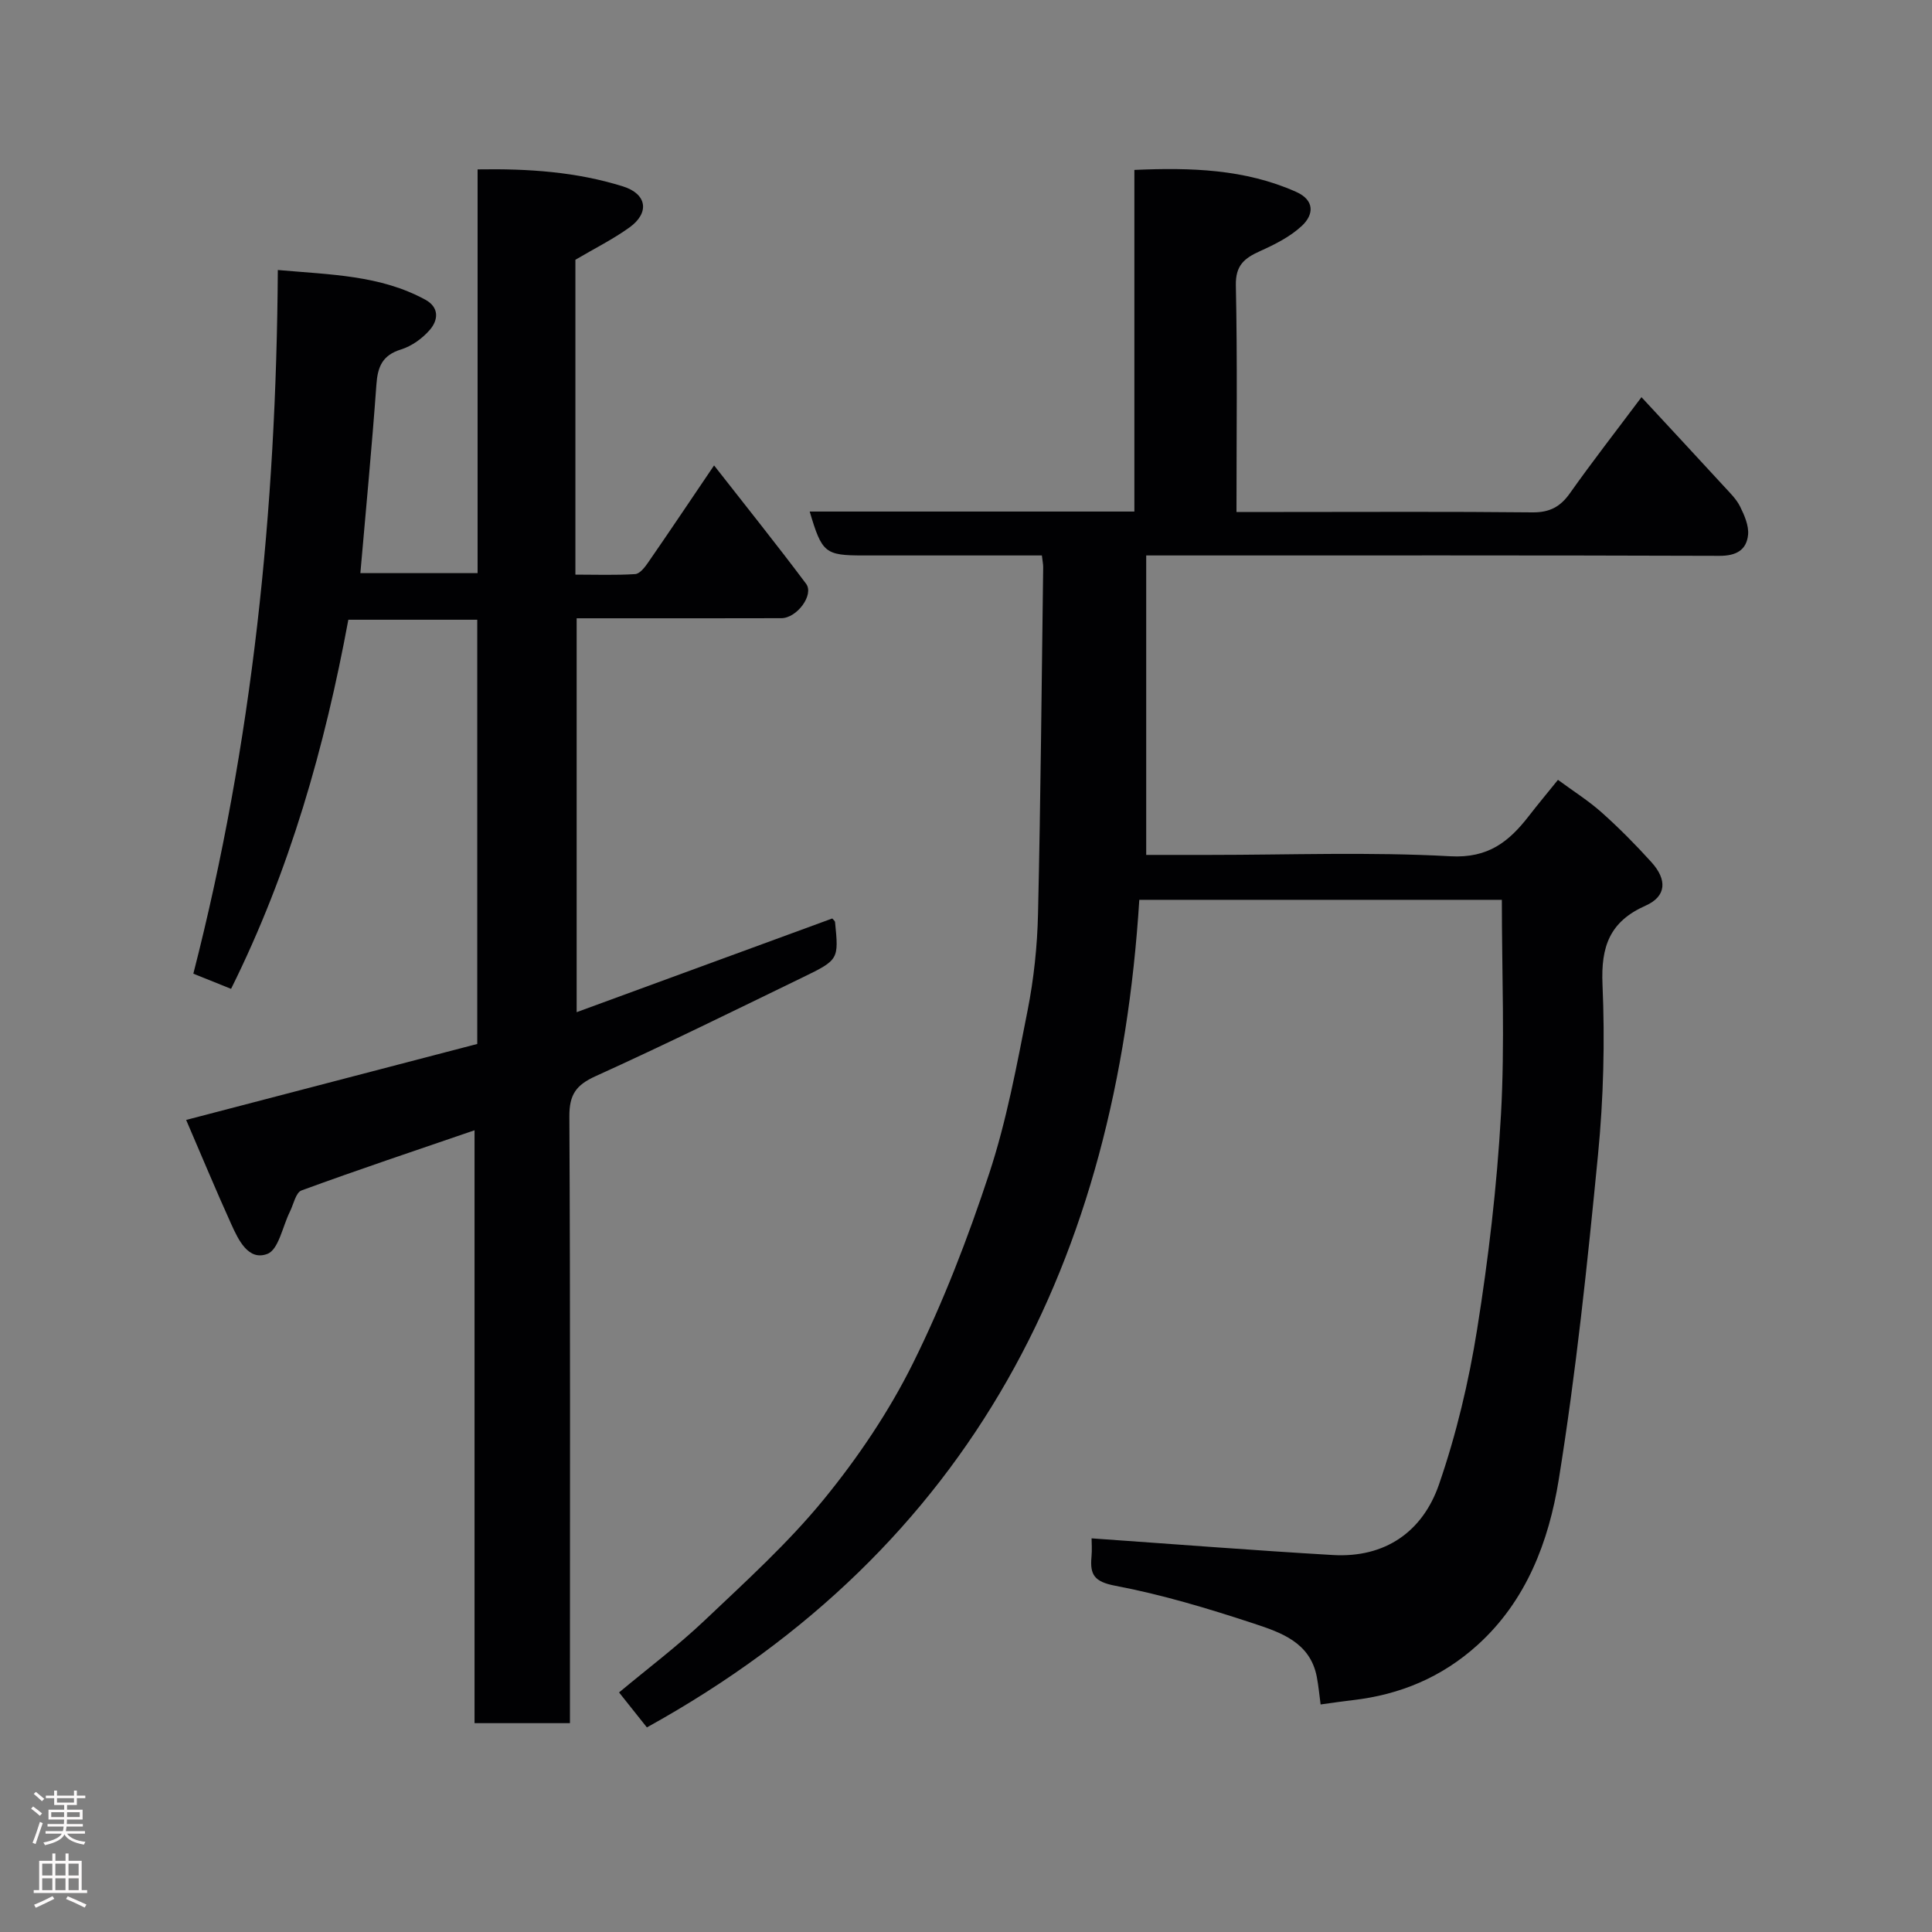 <svg enable-background="new 0 0 400 400" viewBox="0 0 400 400" xmlns="http://www.w3.org/2000/svg"><rect x="0" y="0" width="400" height="400" fill="#808080" stroke="none"/><path d="m133.93 357.64c-1.88-2.36-3.8-4.78-5.76-7.24 5.99-5 12.18-9.65 17.76-14.95 8.51-8.07 17.28-16.02 24.66-25.06 7.07-8.66 13.48-18.17 18.44-28.16 6.25-12.61 11.36-25.88 15.77-39.26 3.6-10.92 5.71-22.37 7.94-33.7 1.3-6.58 2.02-13.35 2.17-20.05.55-23.92.75-47.85 1.07-71.78.01-.63-.14-1.27-.27-2.44-12.39 0-24.67 0-36.94 0-7.95 0-8.59-.5-11.13-9.09h67.22c0-23.63 0-46.9 0-70.73 11.69-.51 22.85-.19 33.48 4.54 3.91 1.74 3.67 4.73 1.21 7.03-2.42 2.26-5.6 3.86-8.67 5.24-3.23 1.46-5.1 2.93-5.01 7.1.33 15.45.13 30.91.13 46.91h9.76c17.16 0 34.33-.1 51.49.08 3.56.04 5.79-1.13 7.8-3.98 4.61-6.52 9.53-12.83 14.8-19.87 5.93 6.4 11.52 12.41 17.07 18.45 1.21 1.32 2.57 2.63 3.35 4.2.89 1.8 1.83 3.95 1.65 5.84-.32 3.16-2.45 4.37-5.91 4.36-37.82-.13-75.65-.08-113.47-.08-1.64 0-3.28 0-5.23 0v62h12.99c16.66 0 33.36-.64 49.97.28 7.88.44 12.16-3.04 16.29-8.37 1.8-2.33 3.7-4.6 6-7.45 3.22 2.37 6.35 4.34 9.07 6.77 3.6 3.21 7.01 6.66 10.25 10.24 3.34 3.67 3.15 7.11-1.17 9.03-7.46 3.31-9.27 8.48-8.93 16.32.51 11.73.21 23.59-.93 35.27-2.19 22.5-4.54 45.02-8.14 67.32-2.05 12.7-6.67 25-16.78 34.15-7.37 6.68-16.08 10.33-25.91 11.44-2.1.24-4.18.56-6.6.89-.26-1.9-.43-3.82-.79-5.71-1.37-7.16-7.46-9.2-13.06-11.05-9.41-3.1-18.97-5.98-28.68-7.82-4.35-.83-5.25-2.3-4.91-5.98.14-1.48.02-2.98.02-3.83 16.76 1.17 33.35 2.48 49.96 3.45 10.81.63 18.58-4.83 21.96-14.59 3.59-10.39 6.17-21.26 7.9-32.12 2.35-14.72 4.1-29.6 4.94-44.47.82-14.68.18-29.45.18-44.47-24.38 0-49.43 0-75.06 0-4.66 74.33-34.34 133.95-101.95 171.34z" fill="#010103"/><path d="m119.13 53.78v65.19c4.2 0 8.3.15 12.38-.11.95-.06 2-1.41 2.67-2.39 4.36-6.3 8.62-12.67 13.66-20.11 6.55 8.38 12.94 16.34 19.05 24.5 1.7 2.28-1.89 7.12-5.13 7.13-12.67.04-25.33.02-38 .02-1.33 0-2.65 0-4.37 0v81.55c17.88-6.56 35.4-12.98 52.92-19.4.22.28.55.5.58.76.76 7.7.8 7.79-6.67 11.42-14.26 6.92-28.49 13.93-42.93 20.48-4.03 1.83-5.43 3.82-5.41 8.32.21 40 .12 80 .12 120v5.62c-6.73 0-13 0-19.75 0 0-40.72 0-81.47 0-122.75-12.36 4.24-24.16 8.18-35.83 12.46-1.18.43-1.65 2.89-2.41 4.42-1.51 3.03-2.32 7.81-4.64 8.71-3.94 1.52-6.01-2.88-7.49-6.15-3.22-7.1-6.2-14.3-9.34-21.58 20.54-5.36 40.45-10.56 60.27-15.73 0-29.64 0-58.59 0-87.83-8.79 0-17.38 0-26.69 0-4.84 26.17-12.09 51.9-24.28 76.42-2.55-1.03-5.16-2.08-7.81-3.14 12.24-47.71 17.18-96.06 17.49-145.69 10.94.98 21.2 1.06 30.54 6.15 2.93 1.6 2.67 4.22.95 6.22-1.54 1.79-3.76 3.39-5.98 4.08-3.86 1.19-4.84 3.57-5.1 7.27-.93 12.92-2.17 25.82-3.32 39.04h24.27c0-27.66 0-55.38 0-83.59 10.57-.18 20.5.52 30.09 3.52 4.99 1.56 5.56 5.46 1.37 8.49-3.42 2.46-7.26 4.37-11.21 6.7z" fill="#010103"/><g fill="#fcfafa"><path d="m6.44 374.46.42-.45c.65.47 1.27.95 1.85 1.44l-.45.49c-.65-.56-1.25-1.06-1.82-1.48m.93 7.33-.63-.26c.55-1.36 1.05-2.8 1.52-4.33.19.1.38.19.59.27-.46 1.29-.95 2.73-1.48 4.32m-.38-10.38.44-.42c.43.34 1.01.82 1.74 1.44l-.49.49c-.53-.51-1.09-1.01-1.69-1.51m2.5.35h1.72v-1.04h.59v1.04h3.52v-1.04h.59v1.04h1.75v.53h-1.75v1.42h-2.03v.97h3.22v2.03h-3.24c0 .35-.01.66-.03.93h3.32v.53h-3.37c-.03.27-.08.58-.15.94h3.96v.53h-3.71c.67.92 1.93 1.48 3.79 1.68-.13.24-.23.44-.29.59-2.13-.38-3.48-1.08-4.04-2.12-.43.97-1.77 1.72-4.03 2.23-.09-.19-.2-.37-.33-.55 2.1-.42 3.37-1.03 3.81-1.83h-3.36v-.53h3.58c.08-.29.13-.61.16-.94h-3.33v-.53h3.39c.02-.27.04-.58.04-.93h-3.23v-2.03h3.25v-.97h-2.07v-1.42h-1.73zm1.12 3.44v1h2.65c.01-.3.02-.44.01-.4v-.25-.35zm1.19-2h3.52v-.91h-3.52zm4.71 2h-2.63v.59c0 .16-.01.28-.01.4h2.64z"/><path d="m13.56 383.74h.63v1.52h2.72v6.07h1.13v.6h-11.06v-.6h1.13v-6.07h2.73v-1.52h.63v1.52h2.1v-1.52zm-2.69 8.83.38.56c-1.24.63-2.53 1.25-3.85 1.85-.1-.21-.21-.42-.34-.63 1.36-.55 2.63-1.15 3.81-1.78m-2.13-4.27h2.1v-2.45h-2.1zm0 3.04h2.1v-2.46h-2.1zm2.72-3.04h2.1v-2.45h-2.1zm0 3.04h2.1v-2.46h-2.1zm6.07 3.6c-1.41-.71-2.7-1.3-3.86-1.78l.35-.56c1.45.62 2.75 1.19 3.88 1.72zm-1.25-9.09h-2.1v2.45h2.1zm-2.09 5.49h2.1v-2.46h-2.1z"/></g></svg>